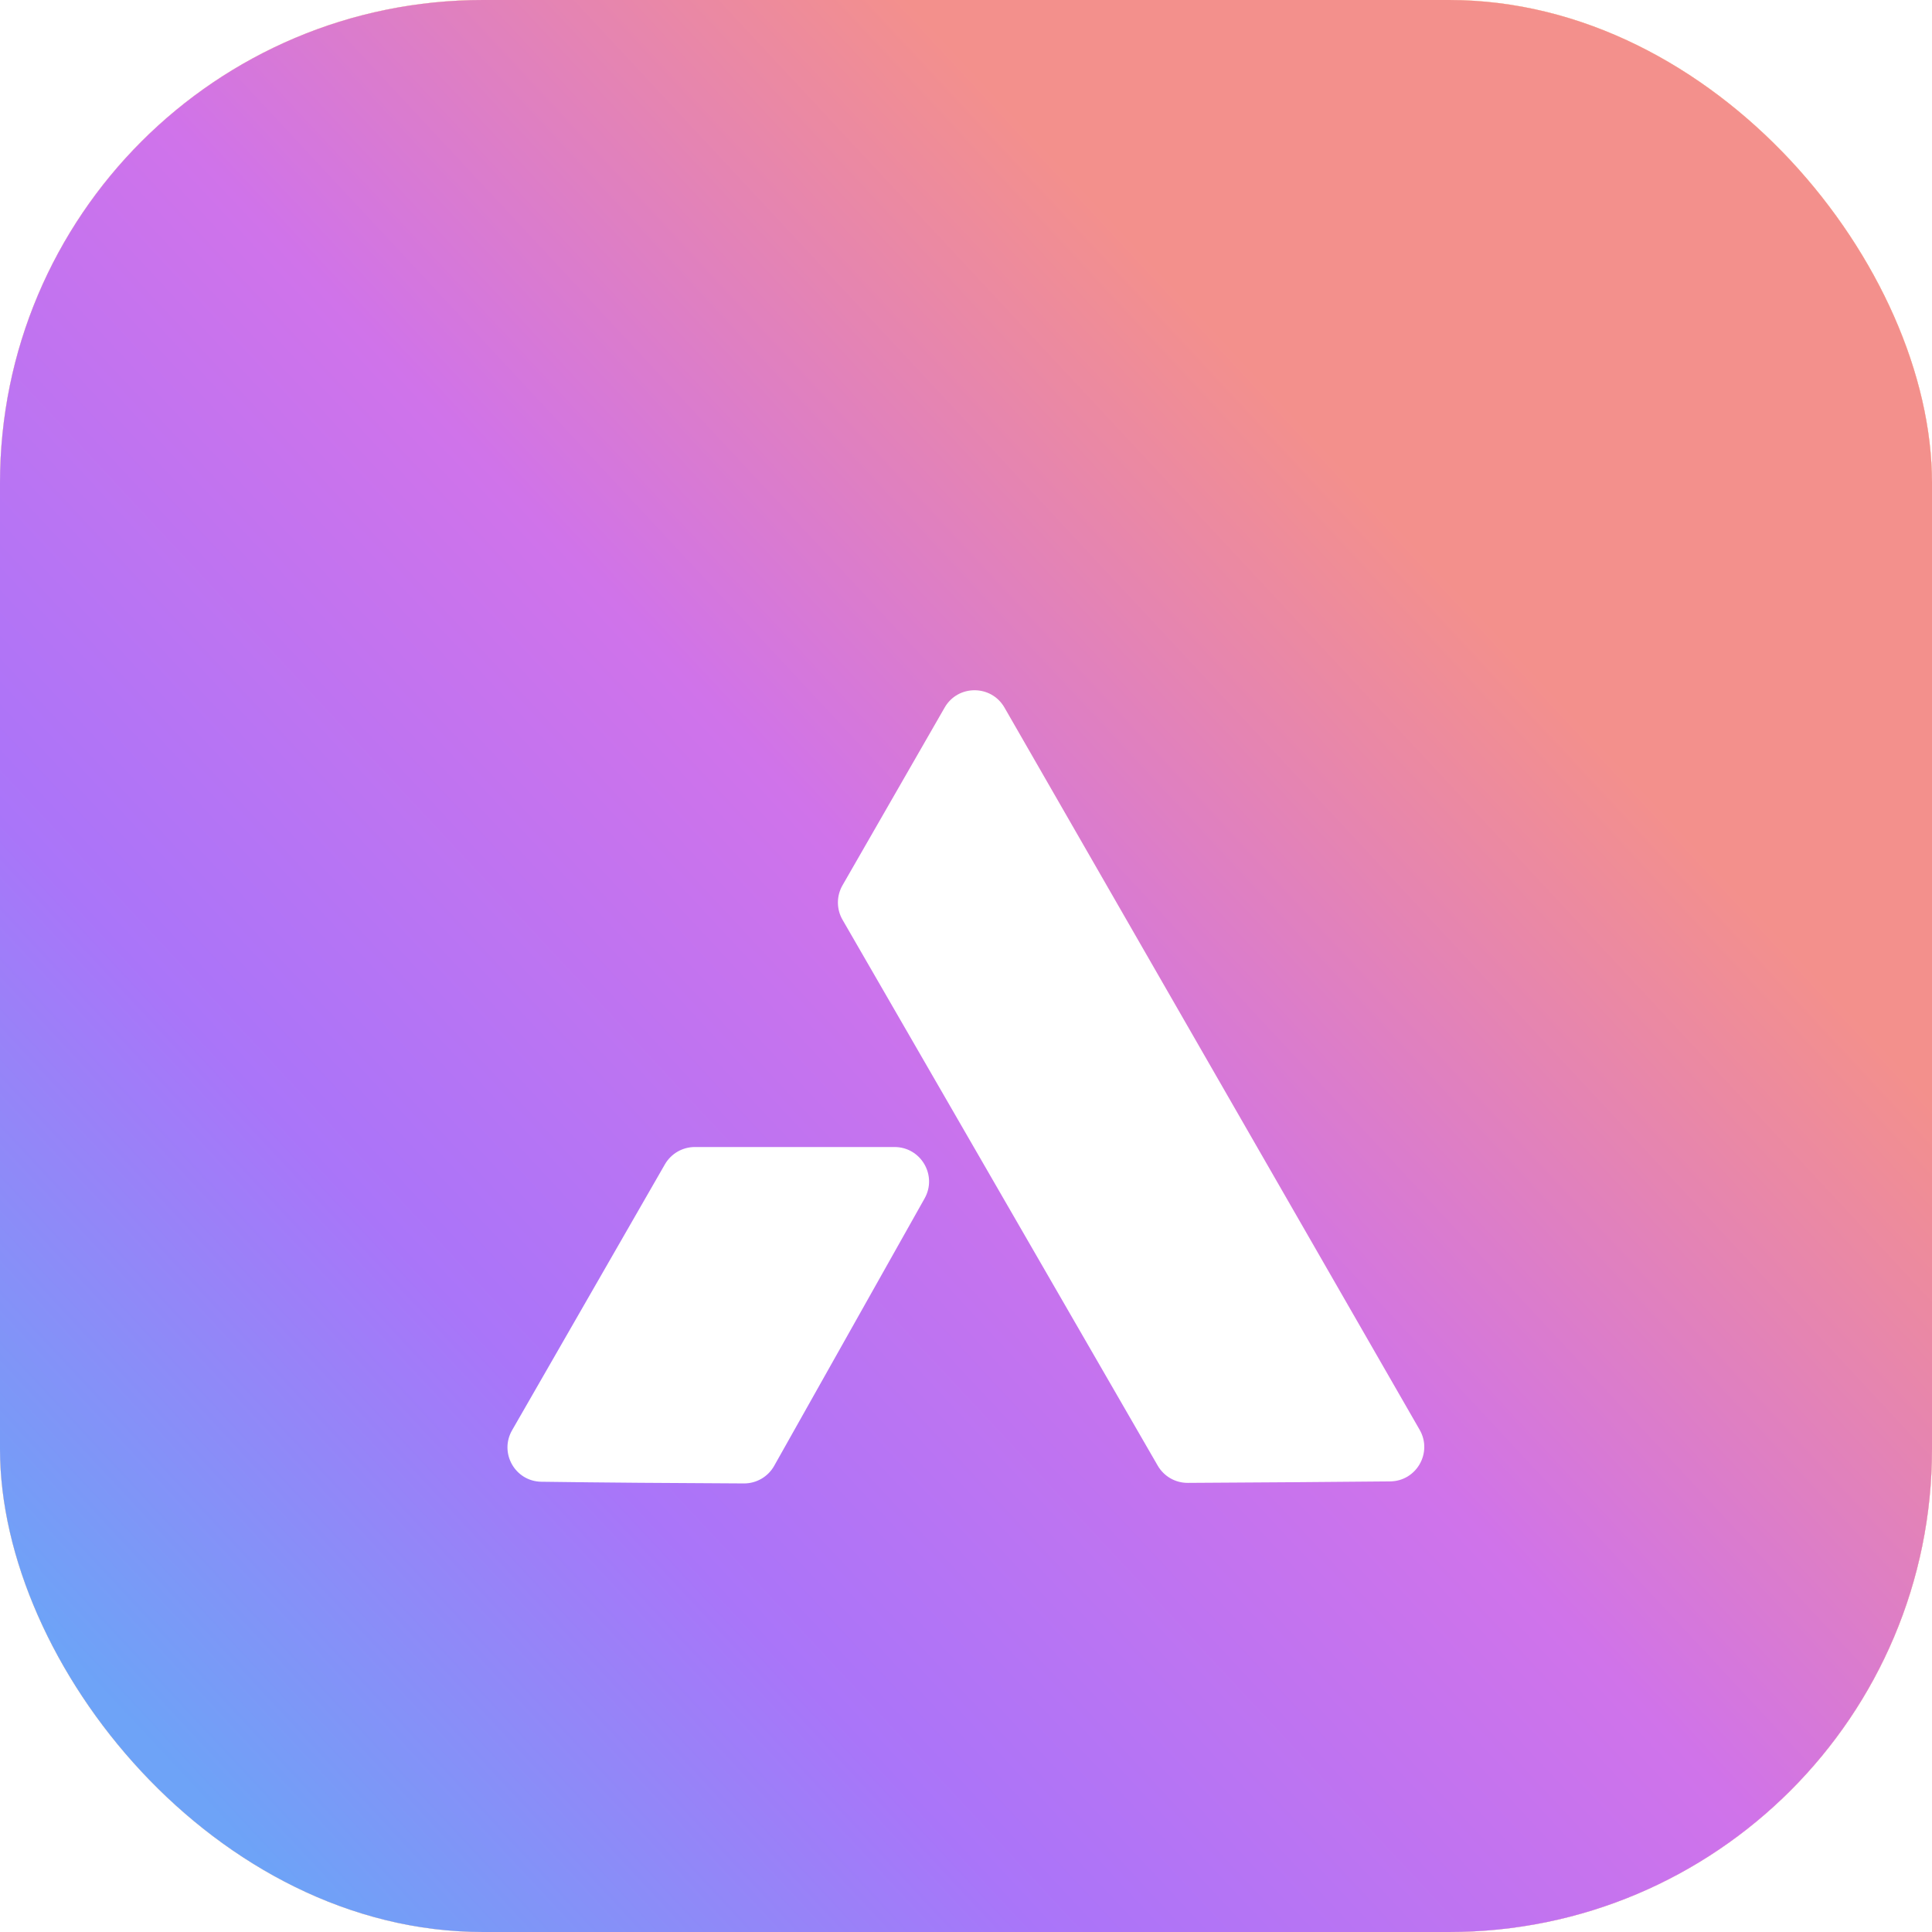 <svg width="56" height="56" viewBox="0 0 56 56" fill="none" xmlns="http://www.w3.org/2000/svg">
<g clip-path="url(#clip0_7623_12223)">
<rect width="56" height="56" rx="14" fill="white"/>
<rect width="56" height="56" rx="14" fill="url(#paint0_radial_7623_12223)"/>
<g filter="url(#filter0_d_7623_12223)">
<path d="M27.381 16.509C27.765 15.84 28.73 15.84 29.115 16.509L41.149 37.443C41.53 38.105 41.058 38.932 40.294 38.939C38.645 38.955 36.635 38.97 34.428 38.982C34.069 38.984 33.737 38.793 33.557 38.482L24.421 22.66C24.243 22.352 24.243 21.971 24.42 21.662L27.381 16.509Z" fill="white"/>
<path d="M20.14 29.247C19.783 29.247 19.452 29.438 19.273 29.748L14.844 37.455C14.464 38.115 14.931 38.939 15.692 38.949C17.501 38.974 19.495 38.989 21.565 38.998C21.928 38.999 22.262 38.804 22.44 38.488L26.8 30.737C27.175 30.07 26.693 29.247 25.928 29.247H20.14Z" fill="white"/>
</g>
<g clip-path="url(#clip1_7623_12223)">
<rect width="56" height="56" rx="14" fill="white"/>
<rect width="56" height="56" rx="14" fill="url(#paint1_radial_7623_12223)"/>
<g filter="url(#filter1_d_7623_12223)">
<path d="M27.381 16.509C27.765 15.84 28.73 15.84 29.115 16.509L41.149 37.443C41.53 38.105 41.058 38.932 40.294 38.939C38.645 38.955 36.635 38.97 34.428 38.982C34.069 38.984 33.737 38.793 33.557 38.482L24.421 22.66C24.243 22.352 24.243 21.971 24.42 21.662L27.381 16.509Z" fill="white"/>
<path d="M20.14 29.247C19.783 29.247 19.452 29.438 19.273 29.748L14.844 37.455C14.464 38.115 14.931 38.939 15.692 38.949C17.501 38.974 19.495 38.989 21.565 38.998C21.928 38.999 22.262 38.804 22.44 38.488L26.8 30.737C27.175 30.07 26.693 29.247 25.928 29.247H20.14Z" fill="white"/>
</g>
<g clip-path="url(#clip2_7623_12223)">
<rect width="56" height="56" rx="14" fill="white"/>
<rect width="56" height="56" rx="14" fill="url(#paint2_linear_7623_12223)" fill-opacity="0.7"/>
<g filter="url(#filter2_d_7623_12223)">
<path d="M27.381 16.509C27.765 15.84 28.73 15.84 29.115 16.509L41.149 37.443C41.53 38.105 41.058 38.932 40.294 38.939C38.645 38.955 36.635 38.97 34.428 38.982C34.069 38.984 33.737 38.793 33.557 38.482L24.421 22.66C24.243 22.352 24.243 21.971 24.42 21.662L27.381 16.509Z" fill="white"/>
<path d="M20.14 29.247C19.783 29.247 19.452 29.438 19.273 29.748L14.844 37.455C14.464 38.115 14.931 38.939 15.692 38.949C17.501 38.974 19.495 38.989 21.565 38.998C21.928 38.999 22.262 38.804 22.44 38.488L26.8 30.737C27.175 30.07 26.693 29.247 25.928 29.247H20.14Z" fill="white"/>
</g>
</g>
</g>
</g>
<defs>
<filter id="filter0_d_7623_12223" x="10.709" y="16.007" width="34.575" height="30.991" filterUnits="userSpaceOnUse" color-interpolation-filters="sRGB">
<feFlood flood-opacity="0" result="BackgroundImageFix"/>
<feColorMatrix in="SourceAlpha" type="matrix" values="0 0 0 0 0 0 0 0 0 0 0 0 0 0 0 0 0 0 127 0" result="hardAlpha"/>
<feOffset dy="4"/>
<feGaussianBlur stdDeviation="2"/>
<feComposite in2="hardAlpha" operator="out"/>
<feColorMatrix type="matrix" values="0 0 0 0 0 0 0 0 0 0 0 0 0 0 0 0 0 0 0.05 0"/>
<feBlend mode="normal" in2="BackgroundImageFix" result="effect1_dropShadow_7623_12223"/>
<feBlend mode="normal" in="SourceGraphic" in2="effect1_dropShadow_7623_12223" result="shape"/>
</filter>
<filter id="filter1_d_7623_12223" x="10.709" y="16.007" width="34.575" height="30.991" filterUnits="userSpaceOnUse" color-interpolation-filters="sRGB">
<feFlood flood-opacity="0" result="BackgroundImageFix"/>
<feColorMatrix in="SourceAlpha" type="matrix" values="0 0 0 0 0 0 0 0 0 0 0 0 0 0 0 0 0 0 127 0" result="hardAlpha"/>
<feOffset dy="4"/>
<feGaussianBlur stdDeviation="2"/>
<feComposite in2="hardAlpha" operator="out"/>
<feColorMatrix type="matrix" values="0 0 0 0 0 0 0 0 0 0 0 0 0 0 0 0 0 0 0.05 0"/>
<feBlend mode="normal" in2="BackgroundImageFix" result="effect1_dropShadow_7623_12223"/>
<feBlend mode="normal" in="SourceGraphic" in2="effect1_dropShadow_7623_12223" result="shape"/>
</filter>
<filter id="filter2_d_7623_12223" x="10.709" y="16.007" width="34.575" height="30.991" filterUnits="userSpaceOnUse" color-interpolation-filters="sRGB">
<feFlood flood-opacity="0" result="BackgroundImageFix"/>
<feColorMatrix in="SourceAlpha" type="matrix" values="0 0 0 0 0 0 0 0 0 0 0 0 0 0 0 0 0 0 127 0" result="hardAlpha"/>
<feOffset dy="4"/>
<feGaussianBlur stdDeviation="2"/>
<feComposite in2="hardAlpha" operator="out"/>
<feColorMatrix type="matrix" values="0 0 0 0 0 0 0 0 0 0 0 0 0 0 0 0 0 0 0.05 0"/>
<feBlend mode="normal" in2="BackgroundImageFix" result="effect1_dropShadow_7623_12223"/>
<feBlend mode="normal" in="SourceGraphic" in2="effect1_dropShadow_7623_12223" result="shape"/>
</filter>
<radialGradient id="paint0_radial_7623_12223" cx="0" cy="0" r="1" gradientUnits="userSpaceOnUse" gradientTransform="translate(7.583 7.583) rotate(49.145) scale(57.071)">
<stop offset="0.573" stop-color="#FFCC73"/>
<stop offset="1" stop-color="#FF93A0"/>
</radialGradient>
<radialGradient id="paint1_radial_7623_12223" cx="0" cy="0" r="1" gradientUnits="userSpaceOnUse" gradientTransform="translate(9.147 6.347) rotate(53.945) scale(57.723)">
<stop offset="0.357" stop-color="#FFD080"/>
<stop offset="1" stop-color="#FFBB80"/>
</radialGradient>
<linearGradient id="paint2_linear_7623_12223" x1="9.882" y1="56.471" x2="46.804" y2="22.057" gradientUnits="userSpaceOnUse">
<stop stop-color="#307CF4"/>
<stop offset="0.302" stop-color="#863AF7"/>
<stop offset="0.64" stop-color="#BC37E2"/>
<stop offset="1" stop-color="#EF615C"/>
</linearGradient>
<clipPath id="clip0_7623_12223">
<rect width="56" height="56" rx="14" fill="white"/>
</clipPath>
<clipPath id="clip1_7623_12223">
<rect width="56" height="56" rx="14" fill="white"/>
</clipPath>
<clipPath id="clip2_7623_12223">
<rect width="56" height="56" rx="14" fill="white"/>
</clipPath>
</defs>
</svg>
